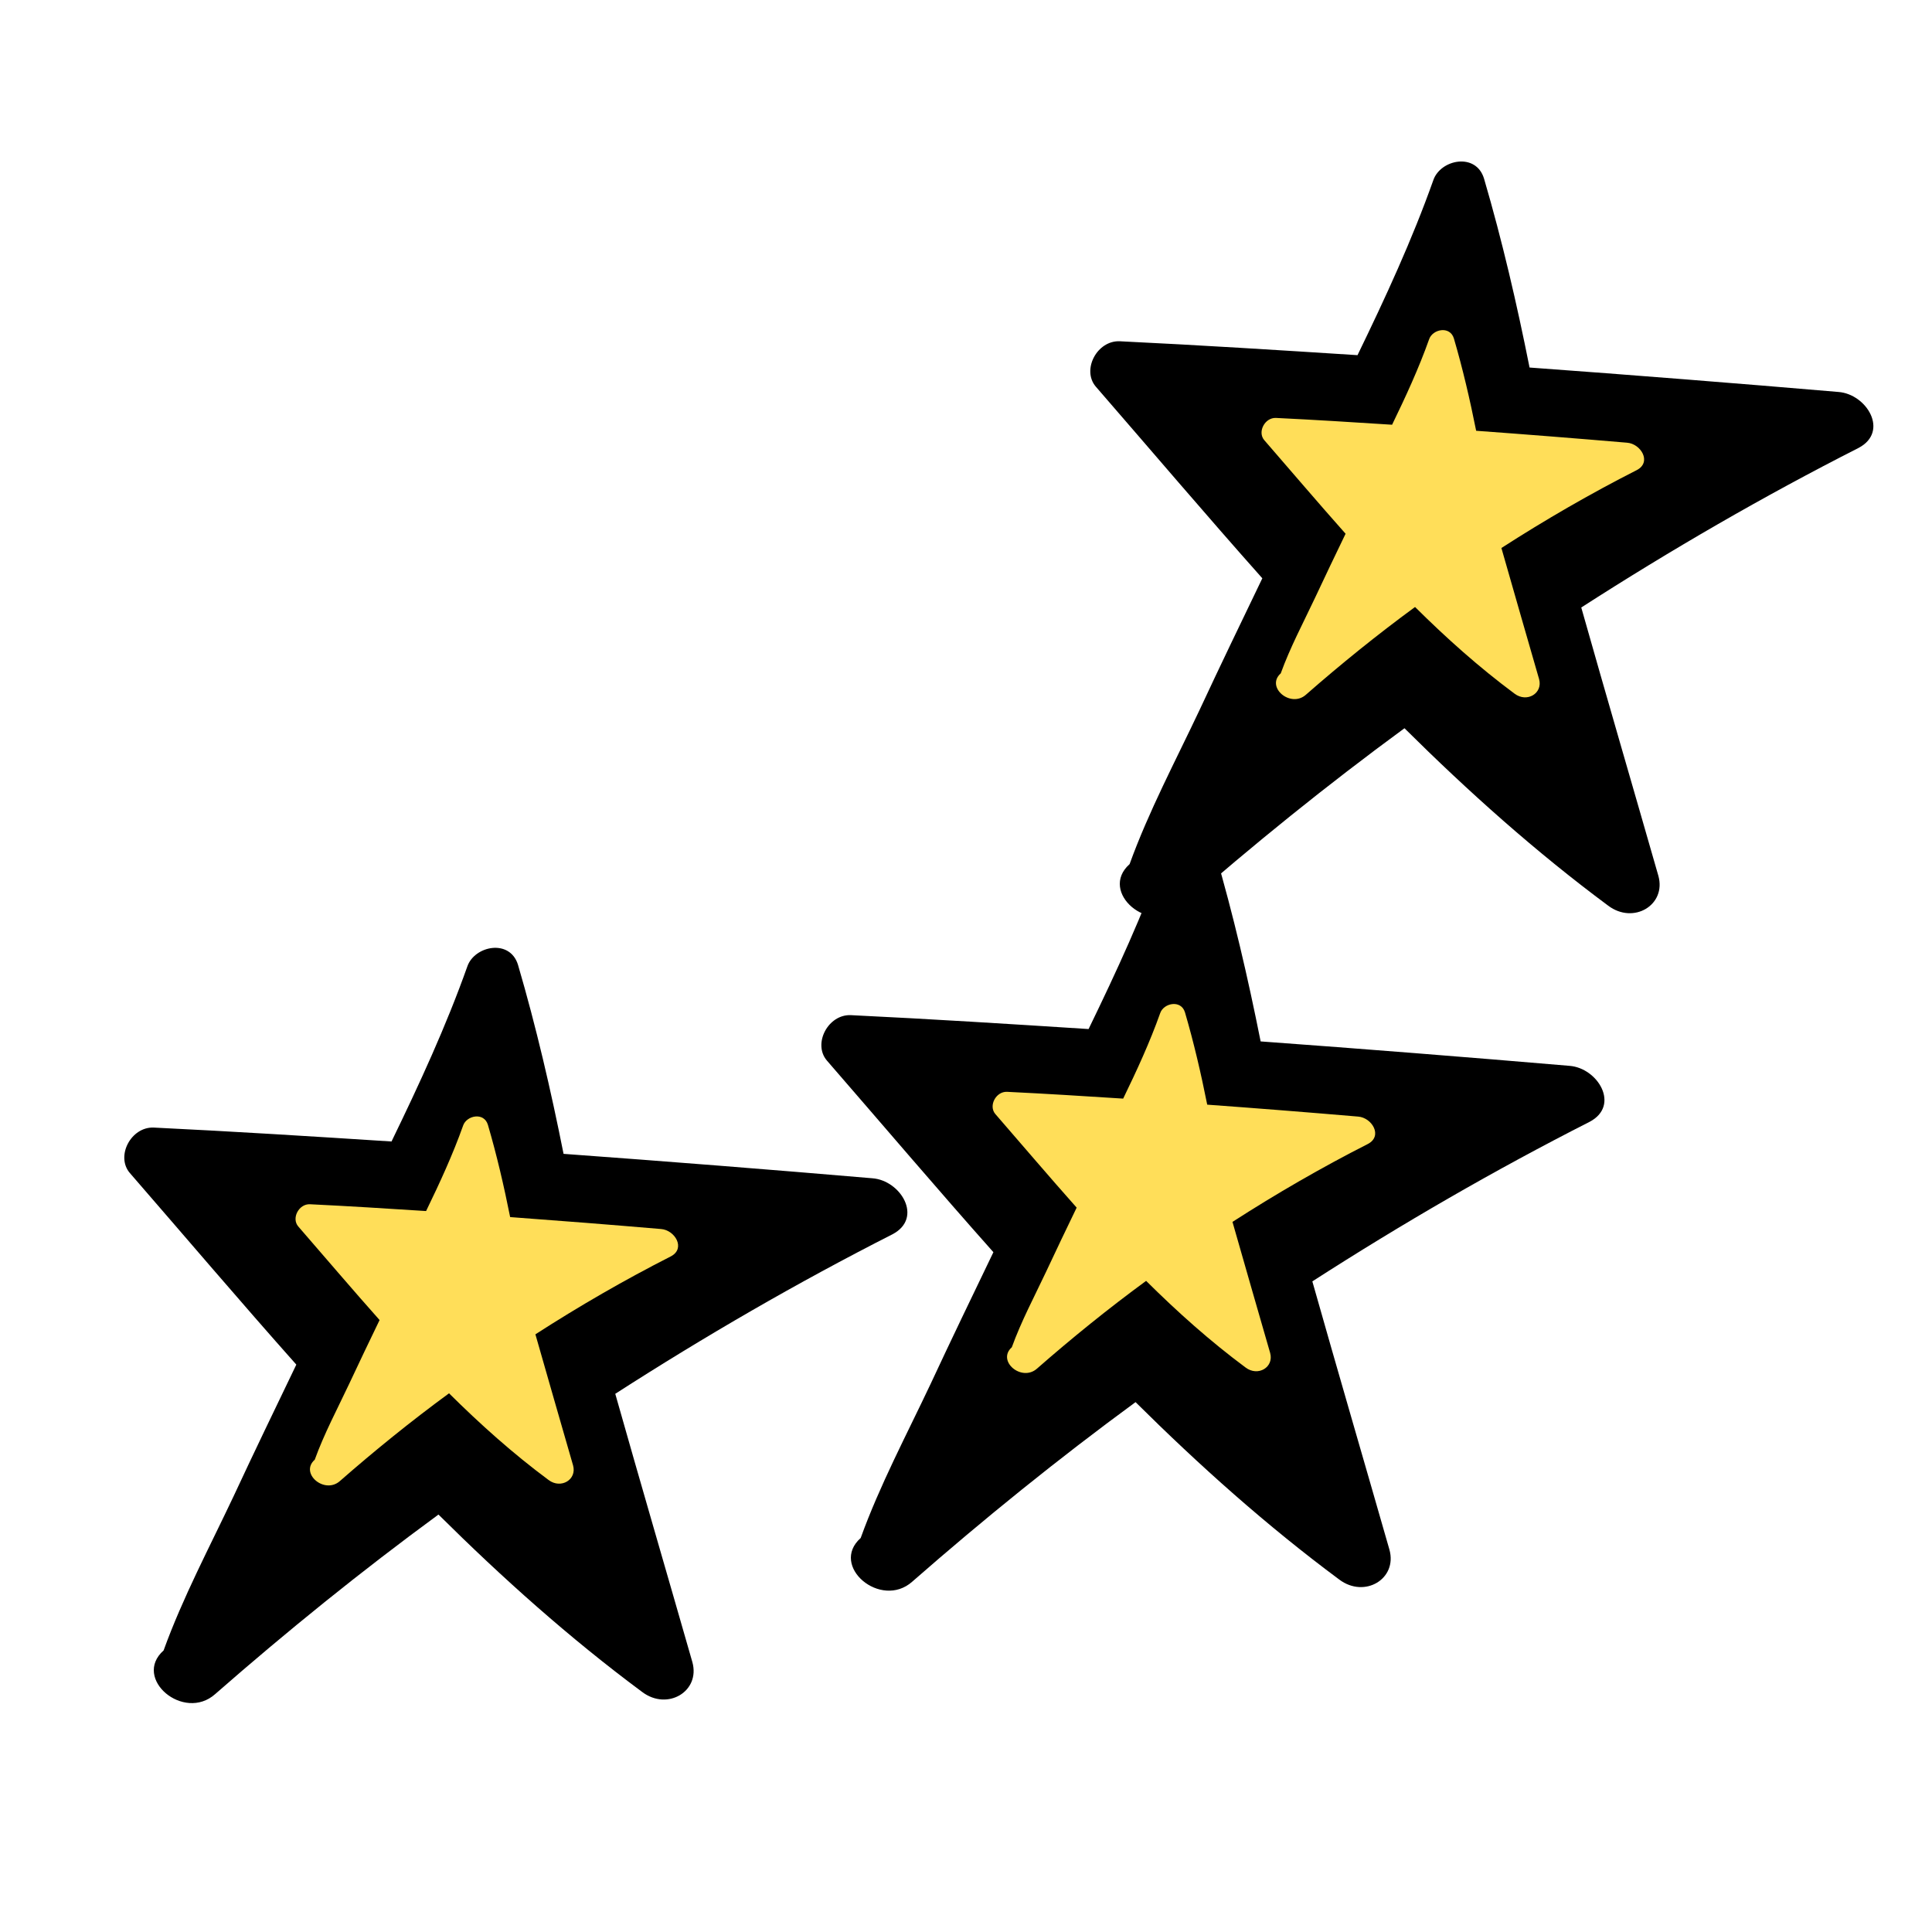 <svg xmlns="http://www.w3.org/2000/svg" xmlns:xlink="http://www.w3.org/1999/xlink" width="1024" zoomAndPan="magnify" viewBox="0 0 768 768" height="1024" preserveAspectRatio="xMidYMid meet" version="1.0"><defs><clipPath id="1ee9e5c579"><path d="M 323 296 L 635 296 L 635 597 L 323 597 Z M 323 296 " clip-rule="nonzero"/></clipPath><clipPath id="1929502c51"><path d="M 343.066 263.879 L 659.172 331.07 L 590.098 656.043 L 273.988 588.852 Z M 343.066 263.879 " clip-rule="nonzero"/></clipPath><clipPath id="ceb1e5737a"><path d="M 343.066 263.879 L 659.172 331.07 L 590.098 656.043 L 273.988 588.852 Z M 343.066 263.879 " clip-rule="nonzero"/></clipPath><clipPath id="08826058ee"><path d="M 391 363 L 544 363 L 544 510 L 391 510 Z M 391 363 " clip-rule="nonzero"/></clipPath><clipPath id="97c8d5bda6"><path d="M 401.133 347.375 L 554.754 380.027 L 520.844 539.559 L 367.223 506.902 Z M 401.133 347.375 " clip-rule="nonzero"/></clipPath><clipPath id="a167481320"><path d="M 401.133 347.375 L 554.754 380.027 L 520.844 539.559 L 367.223 506.902 Z M 401.133 347.375 " clip-rule="nonzero"/></clipPath><clipPath id="c59ec1a522"><path d="M 430 28 L 742 28 L 742 329 L 430 329 Z M 430 28 " clip-rule="nonzero"/></clipPath><clipPath id="604c0d41b8"><path d="M 449.969 -4 L 766.074 63.191 L 697 388.16 L 380.891 320.973 Z M 449.969 -4 " clip-rule="nonzero"/></clipPath><clipPath id="2d206ca7ff"><path d="M 449.969 -4 L 766.074 63.191 L 697 388.16 L 380.891 320.973 Z M 449.969 -4 " clip-rule="nonzero"/></clipPath><clipPath id="bcf4325a94"><path d="M 498 95 L 651 95 L 651 242 L 498 242 Z M 498 95 " clip-rule="nonzero"/></clipPath><clipPath id="82711d5cfc"><path d="M 508.035 79.492 L 661.656 112.148 L 627.746 271.68 L 474.125 239.023 Z M 508.035 79.492 " clip-rule="nonzero"/></clipPath><clipPath id="1a12f0bcb5"><path d="M 508.035 79.492 L 661.656 112.148 L 627.746 271.68 L 474.125 239.023 Z M 508.035 79.492 " clip-rule="nonzero"/></clipPath><clipPath id="6505ad02f8"><path d="M 46 340 L 358 340 L 358 642 L 46 642 Z M 46 340 " clip-rule="nonzero"/></clipPath><clipPath id="24531b7ce0"><path d="M 65.969 308.574 L 382.074 375.766 L 313 700.734 L -3.109 633.543 Z M 65.969 308.574 " clip-rule="nonzero"/></clipPath><clipPath id="89fee17691"><path d="M 65.969 308.574 L 382.074 375.766 L 313 700.734 L -3.109 633.543 Z M 65.969 308.574 " clip-rule="nonzero"/></clipPath><clipPath id="5380ab9963"><path d="M 114 407 L 267 407 L 267 555 L 114 555 Z M 114 407 " clip-rule="nonzero"/></clipPath><clipPath id="0fc6e2afad"><path d="M 124.035 392.066 L 277.656 424.719 L 243.75 584.25 L 90.125 551.598 Z M 124.035 392.066 " clip-rule="nonzero"/></clipPath><clipPath id="d72e5094fb"><path d="M 124.035 392.066 L 277.656 424.719 L 243.75 584.25 L 90.125 551.598 Z M 124.035 392.066 " clip-rule="nonzero"/></clipPath><clipPath id="2bb95a4253"><rect x="0" width="758" y="0" height="693"/></clipPath></defs><rect x="-76.8" width="921.6" fill="#ffffff" y="-76.8" height="921.6" fill-opacity="1"/><rect x="-76.8" width="921.6" fill="#ffffff" y="-76.8" height="921.6" fill-opacity="1"/><g transform="matrix(1, 0, 0, 1, 3, 36)"><g clip-path="url(#2bb95a4253)"><g clip-path="url(#1ee9e5c579)"><g clip-path="url(#1929502c51)"><g clip-path="url(#ceb1e5737a)"><path fill="#000000" d="M 518.676 473.367 C 528.773 509.062 539.172 544.562 549.32 580.008 C 552.574 591.621 539.457 599.496 529.371 591.891 C 500.395 570.387 473.742 546.52 448.398 521.367 C 417.594 543.945 388.07 567.836 359.629 592.738 C 347.125 603.863 326.629 586.504 339.133 575.379 C 346.723 554.367 357.543 534.043 367.016 513.949 C 375.16 496.438 383.5 479.227 391.891 461.766 C 369.641 436.75 347.801 411.043 325.656 385.531 C 320.047 378.875 326.176 367.176 335.203 367.535 C 366.863 369.062 398.172 371.035 429.73 373.062 C 440.832 350.195 451.438 327.227 459.852 303.527 C 462.648 295.281 476.801 292.309 480.016 302.871 C 487.254 327.555 493.086 352.723 498.121 377.977 C 539.098 380.965 580.02 384.203 620.887 387.688 C 632.152 388.523 641.203 403.449 628.902 409.938 C 591 429.188 554.223 450.496 518.676 473.367 Z M 518.676 473.367 " fill-opacity="1" fill-rule="nonzero"/></g></g></g><g clip-path="url(#08826058ee)"><g clip-path="url(#97c8d5bda6)"><g clip-path="url(#a167481320)"><path fill="#ffde59" d="M 486.93 449.719 C 491.863 467.156 496.945 484.5 501.902 501.816 C 503.492 507.492 497.082 511.34 492.156 507.621 C 478 497.117 464.977 485.457 452.598 473.168 C 437.547 484.199 423.121 495.871 409.23 508.039 C 403.117 513.473 393.105 504.992 399.215 499.559 C 402.922 489.289 408.211 479.359 412.836 469.547 C 416.816 460.988 420.891 452.578 424.988 444.051 C 414.121 431.828 403.449 419.27 392.629 406.805 C 389.891 403.555 392.887 397.84 397.293 398.016 C 412.762 398.762 428.059 399.727 443.477 400.715 C 448.898 389.543 454.082 378.32 458.191 366.742 C 459.559 362.715 466.473 361.262 468.043 366.422 C 471.578 378.484 474.43 390.777 476.887 403.117 C 496.906 404.574 516.898 406.156 536.867 407.859 C 542.371 408.27 546.789 415.559 540.781 418.73 C 522.266 428.137 504.297 438.547 486.93 449.719 Z M 486.93 449.719 " fill-opacity="1" fill-rule="nonzero"/></g></g></g><g clip-path="url(#c59ec1a522)"><g clip-path="url(#604c0d41b8)"><g clip-path="url(#2d206ca7ff)"><path fill="#000000" d="M 625.578 205.488 C 635.676 241.184 646.074 276.684 656.223 312.129 C 659.477 323.742 646.359 331.617 636.273 324.012 C 607.297 302.508 580.645 278.637 555.301 253.488 C 524.496 276.066 494.973 299.957 466.531 324.859 C 454.027 335.984 433.531 318.625 446.035 307.5 C 453.625 286.488 464.445 266.164 473.918 246.07 C 482.062 228.559 490.402 211.344 498.793 193.883 C 476.543 168.871 454.703 143.164 432.559 117.648 C 426.949 110.996 433.078 99.297 442.105 99.656 C 473.766 101.184 505.074 103.156 536.633 105.184 C 547.734 82.316 558.34 59.344 566.758 35.648 C 569.551 27.398 583.703 24.426 586.922 34.992 C 594.156 59.676 599.988 84.844 605.023 110.098 C 646 113.086 686.922 116.324 727.789 119.809 C 739.055 120.645 748.105 135.57 735.805 142.059 C 697.906 161.309 661.129 182.617 625.578 205.488 Z M 625.578 205.488 " fill-opacity="1" fill-rule="nonzero"/></g></g></g><g clip-path="url(#bcf4325a94)"><g clip-path="url(#82711d5cfc)"><g clip-path="url(#1a12f0bcb5)"><path fill="#ffde59" d="M 593.832 181.84 C 598.766 199.277 603.848 216.621 608.805 233.938 C 610.395 239.613 603.984 243.457 599.059 239.742 C 584.902 229.238 571.879 217.578 559.5 205.289 C 544.449 216.32 530.023 227.992 516.133 240.156 C 510.02 245.594 500.008 237.113 506.117 231.676 C 509.824 221.41 515.113 211.48 519.738 201.664 C 523.719 193.109 527.793 184.699 531.891 176.172 C 521.023 163.949 510.352 151.391 499.531 138.926 C 496.793 135.676 499.789 129.961 504.195 130.133 C 519.664 130.883 534.961 131.844 550.379 132.836 C 555.801 121.664 560.984 110.441 565.094 98.863 C 566.461 94.836 573.375 93.383 574.945 98.543 C 578.48 110.602 581.332 122.898 583.793 135.238 C 603.809 136.695 623.801 138.277 643.77 139.98 C 649.273 140.387 653.691 147.68 647.684 150.852 C 629.168 160.254 611.199 170.664 593.832 181.84 Z M 593.832 181.84 " fill-opacity="1" fill-rule="nonzero"/></g></g></g><g clip-path="url(#6505ad02f8)"><g clip-path="url(#24531b7ce0)"><g clip-path="url(#89fee17691)"><path fill="#000000" d="M 241.578 518.062 C 251.676 553.758 262.074 589.254 272.223 624.699 C 275.477 636.316 262.359 644.188 252.273 636.582 C 223.297 615.082 196.645 591.211 171.301 566.059 C 140.496 588.641 110.973 612.531 82.531 637.434 C 70.027 648.559 49.531 631.199 62.035 620.074 C 69.625 599.062 80.445 578.734 89.918 558.645 C 98.062 541.129 106.402 523.918 114.793 506.457 C 92.543 481.441 70.703 455.734 48.559 430.223 C 42.949 423.57 49.078 411.871 58.105 412.227 C 89.766 413.758 121.074 415.73 152.633 417.758 C 163.734 394.891 174.34 371.918 182.758 348.223 C 185.551 339.973 199.703 337 202.922 347.566 C 210.156 372.25 215.988 397.414 221.023 422.672 C 262 425.66 302.922 428.895 343.789 432.383 C 355.055 433.215 364.105 448.145 351.805 454.629 C 313.906 473.883 277.129 495.191 241.578 518.062 Z M 241.578 518.062 " fill-opacity="1" fill-rule="nonzero"/></g></g></g><g clip-path="url(#5380ab9963)"><g clip-path="url(#0fc6e2afad)"><g clip-path="url(#d72e5094fb)"><path fill="#ffde59" d="M 209.832 494.414 C 214.766 511.852 219.848 529.195 224.805 546.512 C 226.395 552.184 219.984 556.031 215.059 552.316 C 200.902 541.812 187.879 530.148 175.5 517.863 C 160.449 528.891 146.023 540.566 132.133 552.73 C 126.02 558.164 116.008 549.684 122.117 544.25 C 125.824 533.984 131.113 524.055 135.738 514.238 C 139.719 505.684 143.793 497.273 147.891 488.742 C 137.023 476.523 126.352 463.961 115.531 451.5 C 112.793 448.25 115.789 442.531 120.195 442.707 C 135.664 443.453 150.961 444.418 166.379 445.41 C 171.801 434.238 176.984 423.016 181.094 411.438 C 182.461 407.406 189.375 405.953 190.945 411.117 C 194.48 423.176 197.332 435.473 199.793 447.809 C 219.809 449.27 239.801 450.852 259.77 452.555 C 265.273 452.961 269.695 460.254 263.684 463.422 C 245.168 472.828 227.199 483.238 209.832 494.414 Z M 209.832 494.414 " fill-opacity="1" fill-rule="nonzero"/></g></g></g></g></g></svg>